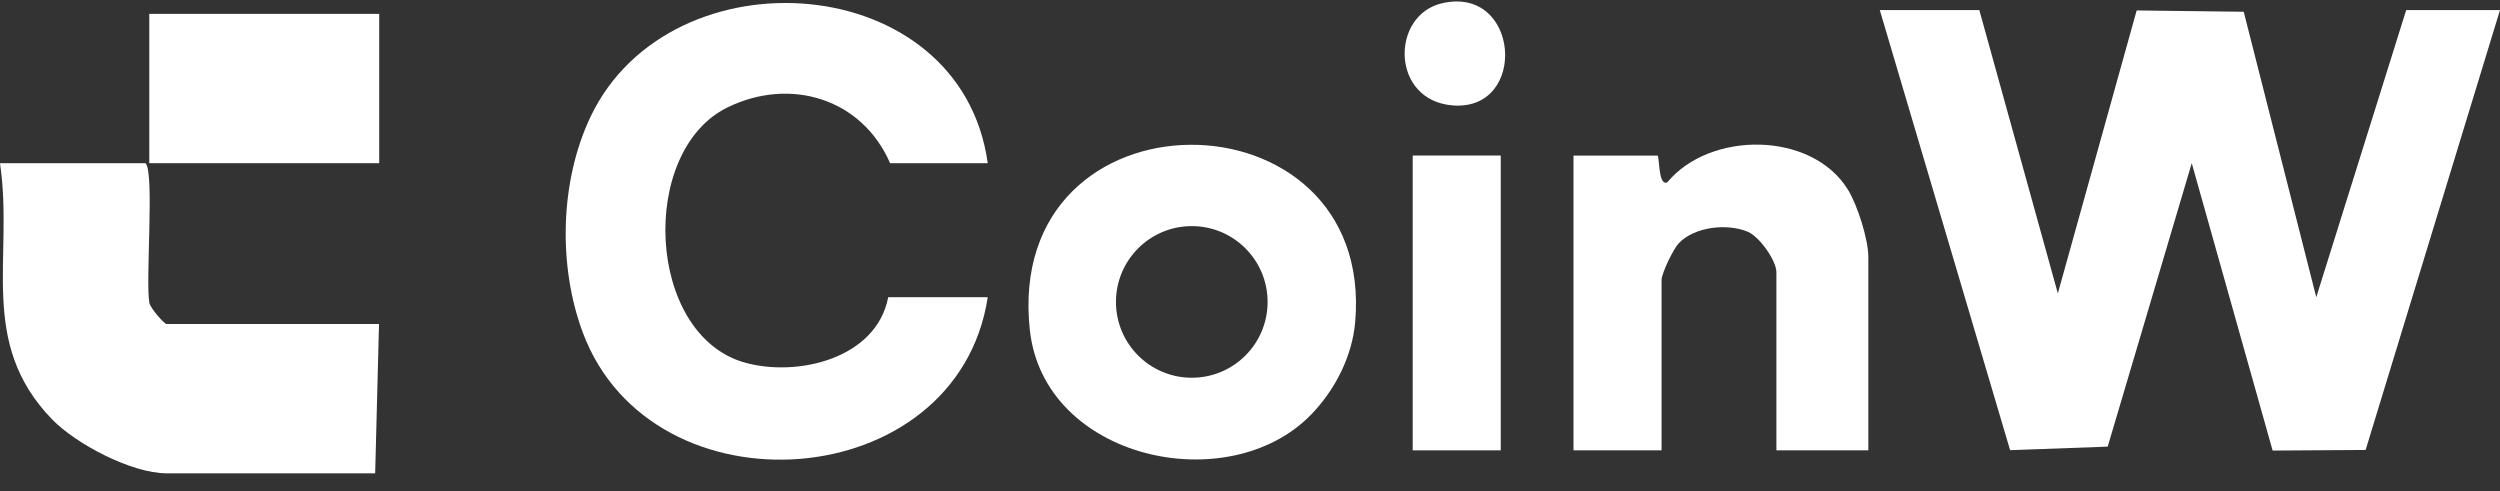 <svg width="117" height="23" viewBox="0 0 117 23" fill="none" xmlns="http://www.w3.org/2000/svg">
<rect x="0" y="0" width="117" height="23" fill="#333333" stroke="none"/>
<g id="Group 1000004003">
<path id="Vector" d="M92.632 0.471L96.307 13.731L99.996 0.489L105.006 0.55L108.401 13.909L112.61 0.471H117L110.711 21.058L106.359 21.086L102.574 7.636L98.64 20.902L94.073 21.068L87.974 0.471H92.632Z" fill="white"/>
<path id="Vector_2" d="M70.235 7.279H66.114V21.076H70.235V7.279Z" fill="white"/>
<path id="Vector_3" d="M46.226 7.638H41.657C40.34 4.604 36.974 3.587 34.035 5.033C29.88 7.079 30.238 15.652 34.84 16.964C37.307 17.666 41.021 16.788 41.568 13.909H46.226C44.809 23.215 30.515 24.227 27.277 15.568C26.11 12.449 26.202 8.467 27.644 5.45C31.385 -2.378 44.967 -1.471 46.226 7.638Z" fill="white"/>
<path id="Vector_4" d="M67.496 0.15C71.124 -0.68 71.516 5.172 68.022 4.936C65.079 4.737 65.061 0.705 67.496 0.15Z" fill="white"/>
<path id="Vector_5" d="M48.195 15.434C48.846 21.513 57.514 23.391 61.375 19.388C62.482 18.241 63.285 16.675 63.423 15.07C64.378 4.015 46.959 3.886 48.195 15.434ZM55.776 17.678C53.816 17.678 52.227 16.091 52.227 14.131C52.227 12.171 53.816 10.582 55.776 10.582C57.736 10.582 59.324 12.171 59.324 14.131C59.324 16.091 57.736 17.678 55.776 17.678Z" fill="white"/>
<path id="Vector_6" d="M87.436 21.076H83.136V12.744C83.136 12.192 82.344 11.081 81.805 10.85C80.853 10.442 79.298 10.601 78.558 11.393C78.304 11.665 77.761 12.8 77.761 13.104V21.077H73.64V7.281H77.582C77.673 7.516 77.621 8.709 78.028 8.534C80.029 6.118 84.782 6.134 86.477 8.867C86.929 9.594 87.438 11.201 87.438 12.027V21.076H87.436Z" fill="white"/>
<path id="Vector_7" d="M6.808 7.638C7.24 8.003 6.801 13.178 6.991 14.174C7.041 14.434 7.691 15.163 7.794 15.163H17.738L17.558 22.151H7.794C6.167 22.151 3.561 20.785 2.436 19.624C-1.054 16.019 0.653 12.053 -0 7.638H6.808Z" fill="white"/>
<path id="Vector_8" d="M17.747 0.649H6.987V7.637H17.747V0.649Z" fill="white"/>
</g>
</svg>
